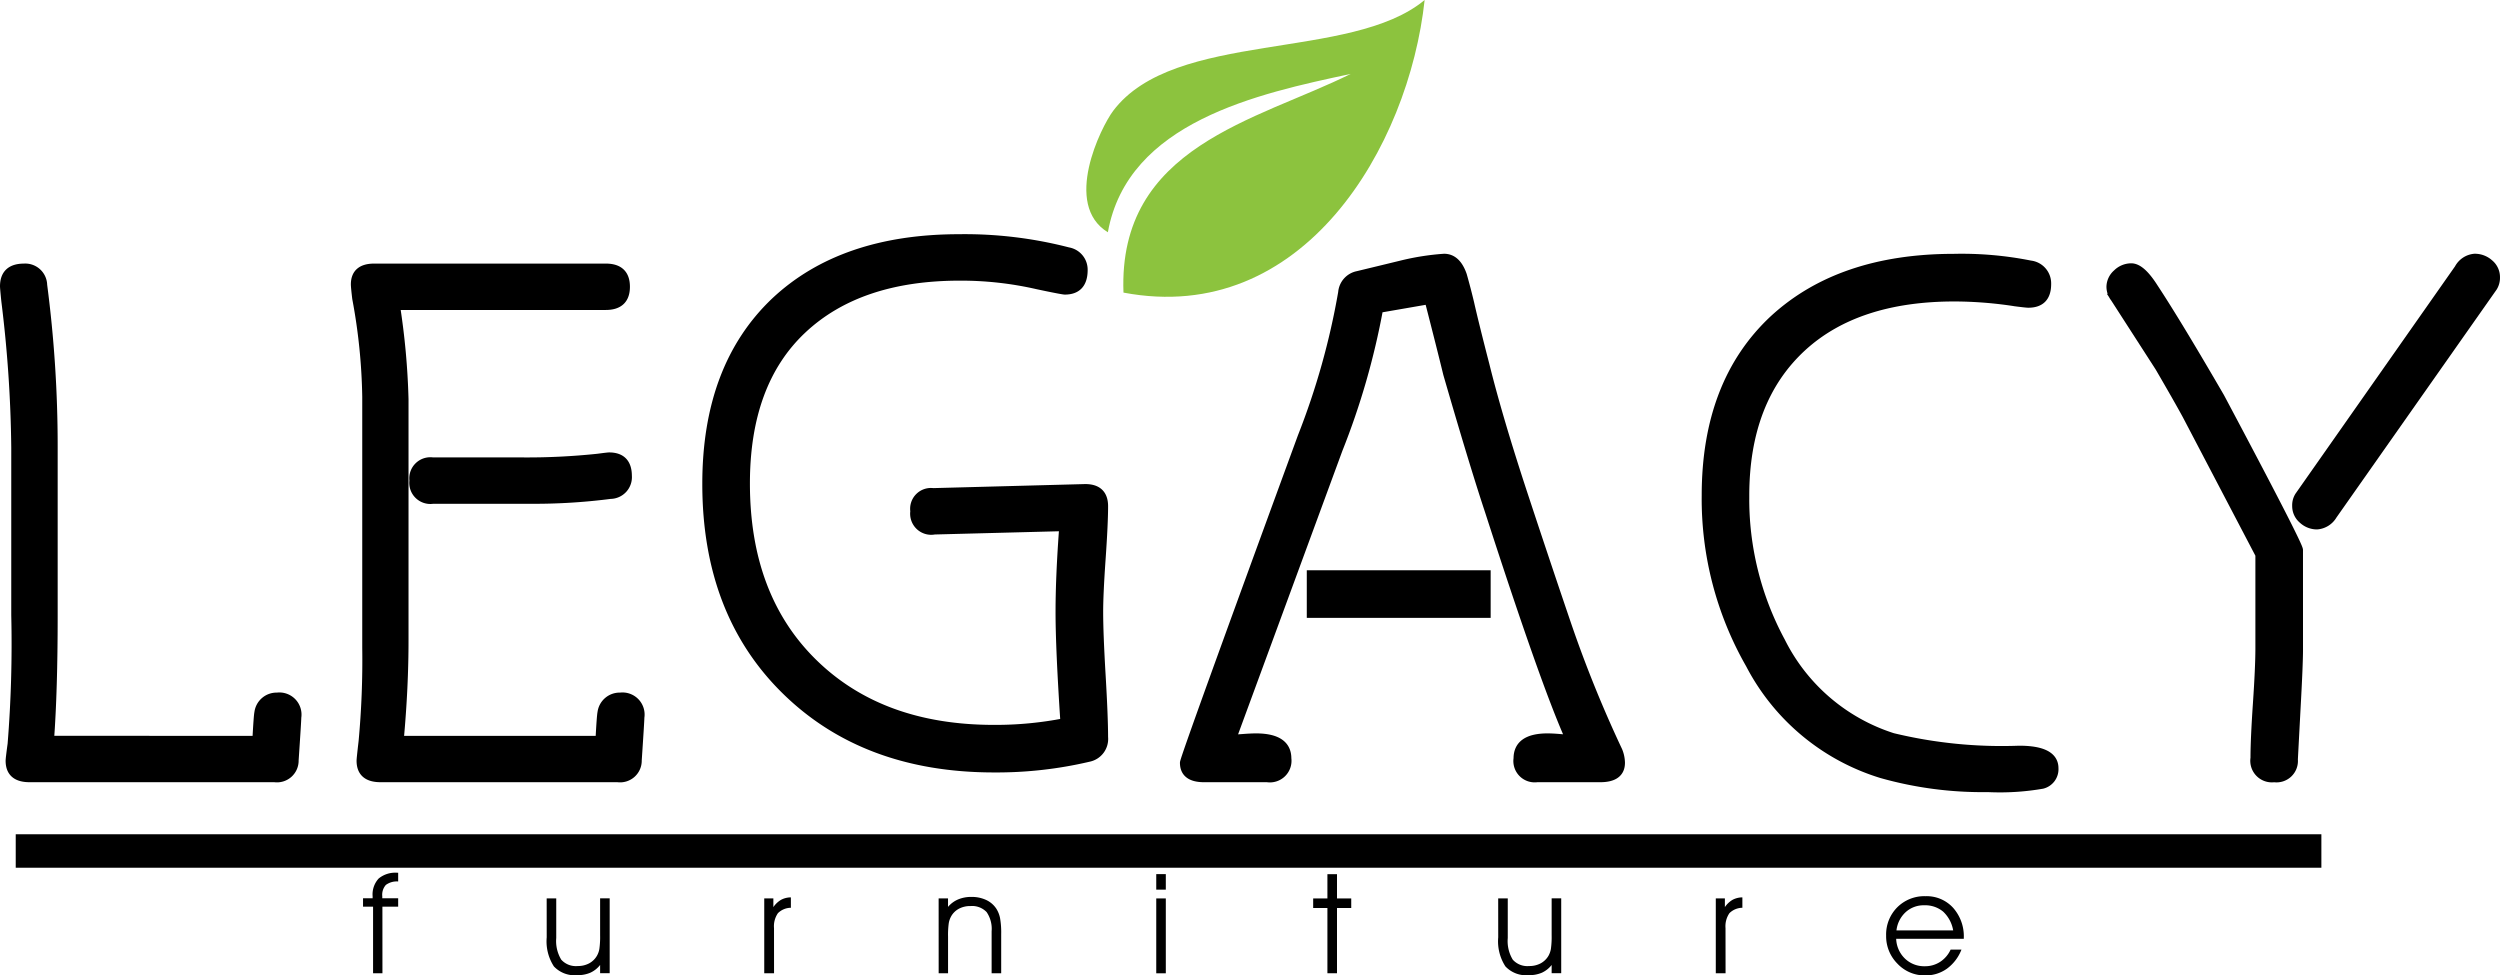 <svg xmlns="http://www.w3.org/2000/svg" width="149.422" height="58.297" viewBox="0 0 149.422 58.297">
  <g id="Group_105" data-name="Group 105" transform="translate(3596.608 812.797)">
    <g id="Group_2" data-name="Group 2" transform="translate(-3574.909 -760.629)">
      <path id="Path_1" data-name="Path 1" d="M-3409.7-355.621h-.56v-3.98h-.6v-.5h.573v-.123a1.4,1.4,0,0,1,.363-1.06,1.565,1.565,0,0,1,1.11-.344h.054v.522a1.1,1.1,0,0,0-.735.206.886.886,0,0,0-.215.676v.123h.95v.5h-.942Z" transform="translate(3410.859 361.623)"/>
      <path id="Path_2" data-name="Path 2" d="M-3315.94-348.42h.572v2.37a2.143,2.143,0,0,0,.3,1.294,1.173,1.173,0,0,0,.979.38,1.43,1.43,0,0,0,.68-.157,1.19,1.19,0,0,0,.471-.453,1.232,1.232,0,0,0,.147-.411,5.156,5.156,0,0,0,.045-.825v-2.2h.572v4.475h-.572v-.493a1.58,1.58,0,0,1-.585.463,1.9,1.9,0,0,1-.778.146,1.7,1.7,0,0,1-1.4-.524,2.753,2.753,0,0,1-.429-1.736Z" transform="translate(3326.915 349.947)"/>
      <path id="Path_3" data-name="Path 3" d="M-3202.887-344.428h-.586V-348.9h.545v.519a1.439,1.439,0,0,1,.462-.437,1.26,1.26,0,0,1,.585-.145l0,.621a1.122,1.122,0,0,0-.774.323,1.378,1.378,0,0,0-.234.894Z" transform="translate(3227.452 350.43)"/>
      <path id="Path_4" data-name="Path 4" d="M-3113.326-349.1h.561v.508a1.621,1.621,0,0,1,.612-.45,2,2,0,0,1,.795-.146,2.023,2.023,0,0,1,.875.183,1.466,1.466,0,0,1,.608.525,1.638,1.638,0,0,1,.221.563,4.978,4.978,0,0,1,.067.953v2.34h-.572v-2.509a1.767,1.767,0,0,0-.3-1.15,1.2,1.2,0,0,0-.967-.359,1.414,1.414,0,0,0-.682.157,1.161,1.161,0,0,0-.466.45,1.3,1.3,0,0,0-.147.419,5.277,5.277,0,0,0-.042.816v2.177h-.561Z" transform="translate(3147.728 350.628)"/>
      <path id="Path_5" data-name="Path 5" d="M-3000.272-360.029h-.571v-.928h.571Zm-.571,5v-4.475h.571v4.475Z" transform="translate(3048.252 361.034)"/>
      <path id="Path_6" data-name="Path 6" d="M-2918.877-355.032v-3.9h-.851v-.571h.851v-1.45h.573v1.45h.851v.571h-.851v3.9Z" transform="translate(2976.516 361.034)"/>
      <path id="Path_7" data-name="Path 7" d="M-2824.088-348.42h.572v2.37a2.14,2.14,0,0,0,.3,1.294,1.171,1.171,0,0,0,.979.38,1.428,1.428,0,0,0,.68-.157,1.2,1.2,0,0,0,.473-.453,1.282,1.282,0,0,0,.146-.411,5.148,5.148,0,0,0,.045-.825v-2.2h.572v4.475h-.572v-.493a1.589,1.589,0,0,1-.584.463,1.9,1.9,0,0,1-.78.146,1.7,1.7,0,0,1-1.4-.524,2.752,2.752,0,0,1-.429-1.736Z" transform="translate(2891.934 349.947)"/>
      <path id="Path_8" data-name="Path 8" d="M-2711.019-344.428h-.584V-348.9h.543v.519a1.439,1.439,0,0,1,.461-.437,1.269,1.269,0,0,1,.585-.145l0,.621a1.124,1.124,0,0,0-.774.323,1.379,1.379,0,0,0-.234.894Z" transform="translate(2792.455 350.43)"/>
      <path id="Path_9" data-name="Path 9" d="M-2618.908-346.981h-4.042a1.728,1.728,0,0,0,.529,1.188,1.657,1.657,0,0,0,1.19.453,1.64,1.64,0,0,0,.91-.263,1.723,1.723,0,0,0,.625-.73h.648a2.557,2.557,0,0,1-.87,1.141,2.18,2.18,0,0,1-1.3.4,2.223,2.223,0,0,1-1.655-.7,2.319,2.319,0,0,1-.677-1.677,2.3,2.3,0,0,1,.661-1.689,2.287,2.287,0,0,1,1.695-.669,2.138,2.138,0,0,1,1.648.695,2.567,2.567,0,0,1,.638,1.807Zm-.635-.5a2,2,0,0,0-.6-1.124,1.68,1.68,0,0,0-1.136-.378,1.588,1.588,0,0,0-1.1.407,1.746,1.746,0,0,0-.554,1.095Z" transform="translate(2714.583 350.923)"/>
    </g>
    <line id="Line_1" data-name="Line 1" x2="137.806" transform="translate(-3595.668 -761.934)" fill="none" stroke="#000" stroke-width="2"/>
    <g id="Group_3" data-name="Group 3" transform="translate(-3596.358 -798.551)">
      <path id="Path_10" data-name="Path 10" d="M-3581.274-646.141c.053-.98.092-1.522.119-1.63a1.086,1.086,0,0,1,1.112-.955,1.073,1.073,0,0,1,1.193,1.233q0,.2-.159,2.565a1.046,1.046,0,0,1-1.193,1.057h-14.644c-.784,0-1.176-.343-1.176-1.033,0-.08.038-.411.118-.993a75,75,0,0,0,.219-7.715v-10.02a77,77,0,0,0-.594-8.748c-.054-.529-.079-.821-.079-.874q0-1.112,1.183-1.113a1.06,1.06,0,0,1,1.137,1.035,74.218,74.218,0,0,1,.627,9.633v10.15q0,4.461-.219,7.406Z" transform="translate(3596.358 676.126)" stroke="#000" stroke-width="0.5"/>
      <path id="Path_11" data-name="Path 11" d="M-3412.3-646.141h11.961c.052-.98.092-1.522.119-1.63a1.085,1.085,0,0,1,1.112-.955,1.072,1.072,0,0,1,1.192,1.233q0,.2-.158,2.565a1.045,1.045,0,0,1-1.192,1.057h-14.172c-.787,0-1.18-.343-1.18-1.033q0-.12.12-1.152a52.839,52.839,0,0,0,.219-5.608v-14.99a34.7,34.7,0,0,0-.6-5.886c-.053-.45-.08-.727-.08-.834,0-.661.381-.994,1.145-.994h13.841c.8,0,1.193.38,1.193,1.136s-.4,1.136-1.193,1.136h-12.549a43.44,43.44,0,0,1,.509,5.581v14.351Q-3412.008-649.331-3412.3-646.141Zm7.716-14.37h-5.722a1.011,1.011,0,0,1-1.153-1.135,1.012,1.012,0,0,1,1.153-1.136h5.364a40.2,40.2,0,0,0,4.49-.22c.4-.052.623-.079.676-.079q1.112,0,1.113,1.159a1.049,1.049,0,0,1-1.034,1.119A35.689,35.689,0,0,1-3404.585-660.512Z" transform="translate(3435.93 676.126)" stroke="#000" stroke-width="0.5"/>
      <path id="Path_12" data-name="Path 12" d="M-3212.215-667.256q0-2.143.22-5.083l-7.708.2a1.009,1.009,0,0,1-1.192-1.138.993.993,0,0,1,1.112-1.134l9.018-.24c.791-.026,1.19.332,1.19,1.072q0,1.029-.148,3.152t-.146,3.191q0,1.268.146,3.749t.148,3.707a1.139,1.139,0,0,1-.916,1.229,24.017,24.017,0,0,1-5.649.634q-7.717,0-12.455-4.649t-4.733-12.357q0-6.993,4.094-10.888,4.013-3.774,11.007-3.776a24.654,24.654,0,0,1,6.515.784,1.1,1.1,0,0,1,.916,1.1c0,.817-.373,1.225-1.114,1.225-.08,0-.622-.1-1.628-.315a20.527,20.527,0,0,0-4.65-.518q-6.04,0-9.417,3.183t-3.377,9.19q0,6.764,4.039,10.722t10.8,3.957a21.508,21.508,0,0,0,4.219-.4Q-3212.215-665.07-3212.215-667.256Z" transform="translate(3275.304 689.589)" stroke="#000" stroke-width="0.5"/>
      <path id="Path_13" data-name="Path 13" d="M-2960.38-649.273q0,.913-1.231.913h-3.776a1.025,1.025,0,0,1-1.152-1.169q0-1.249,1.788-1.249c.185,0,.424.012.714.037s.491.037.6.037q-1.47-3.258-4.808-13.59-.913-2.742-2.5-8.225-.356-1.469-1.112-4.41l-2.977.516a44.337,44.337,0,0,1-2.425,8.423l-6.359,17.286c.1,0,.325-.012.656-.037s.588-.037.774-.037q1.869,0,1.869,1.249a1.043,1.043,0,0,1-1.192,1.169h-3.775q-1.192,0-1.192-.913,0-.278,7.033-19.476a44.012,44.012,0,0,0,2.423-8.628,1.144,1.144,0,0,1,.916-1.033q1.308-.315,2.622-.635a14.966,14.966,0,0,1,2.543-.4q.755,0,1.113,1.033.237.836.436,1.671.278,1.232.915,3.7.8,3.221,2.305,7.79,1.27,3.856,2.582,7.712a73.7,73.7,0,0,0,3.059,7.551A1.979,1.979,0,0,1-2960.38-649.273Zm-8.027-8.91h-10.49v-2.346h10.49Z" transform="translate(3057.002 680.616)" stroke="#000" stroke-width="0.5"/>
      <path id="Path_14" data-name="Path 14" d="M-2695.889-648.948a.948.948,0,0,1-.714.979,14.81,14.81,0,0,1-3.259.2,22.152,22.152,0,0,1-6.358-.834,13.245,13.245,0,0,1-7.867-6.557,19.889,19.889,0,0,1-2.625-10.093q0-6.754,4.055-10.532,3.973-3.653,10.766-3.655a20.878,20.878,0,0,1,4.572.4,1.122,1.122,0,0,1,.993,1.159q0,1.16-1.114,1.161c-.08,0-.331-.027-.755-.081a24.2,24.2,0,0,0-3.654-.293q-5.842,0-9.1,2.984-3.418,3.144-3.42,8.871a17.912,17.912,0,0,0,2.147,8.712,11.3,11.3,0,0,0,6.675,5.728,27.739,27.739,0,0,0,7.551.757Q-2695.89-650.045-2695.889-648.948Z" transform="translate(2818.421 680.616)" stroke="#000" stroke-width="0.5"/>
      <path id="Path_15" data-name="Path 15" d="M-2496.252-656.028q0,.874-.147,3.536l-.16,3.021a1.03,1.03,0,0,1-1.167,1.112,1.041,1.041,0,0,1-1.165-1.192q0-1.111.145-3.257t.148-3.259v-5.642l-4.371-8.345q-.518-.952-1.63-2.861l-2.662-4.132a1.1,1.1,0,0,1-.239-.675,1.078,1.078,0,0,1,.378-.795,1.212,1.212,0,0,1,.855-.357c.4,0,.846.4,1.35,1.191q1.389,2.107,3.973,6.558,4.691,8.818,4.691,9.137Zm1.086-7.441a1.255,1.255,0,0,1-.857-.338,1.051,1.051,0,0,1-.376-.814,1.04,1.04,0,0,1,.159-.6l9.536-13.589a1.2,1.2,0,0,1,.954-.636,1.3,1.3,0,0,1,.892.338,1.052,1.052,0,0,1,.379.815,1.07,1.07,0,0,1-.159.6l-9.576,13.627A1.209,1.209,0,0,1-2495.166-663.469Z" transform="translate(2633.4 680.616)" stroke="#000" stroke-width="0.5"/>
    </g>
    <g id="Group_4" data-name="Group 4" transform="translate(-3531.679 -812.797)">
      <path id="Path_16" data-name="Path 16" d="M-3021.176-808.38c-5.55,1.183-13.333,2.864-14.516,9.466-2.708-1.653-.417-6.28.316-7.256,3.649-4.855,14.21-2.952,18.617-6.627-.949,8.786-7.261,19.521-18,17.489C-3035.092-804.052-3026.8-805.586-3021.176-808.38Z" transform="translate(3036.979 812.797)" fill="#8cc33e" fill-rule="evenodd"/>
    </g>
  </g>
</svg>
